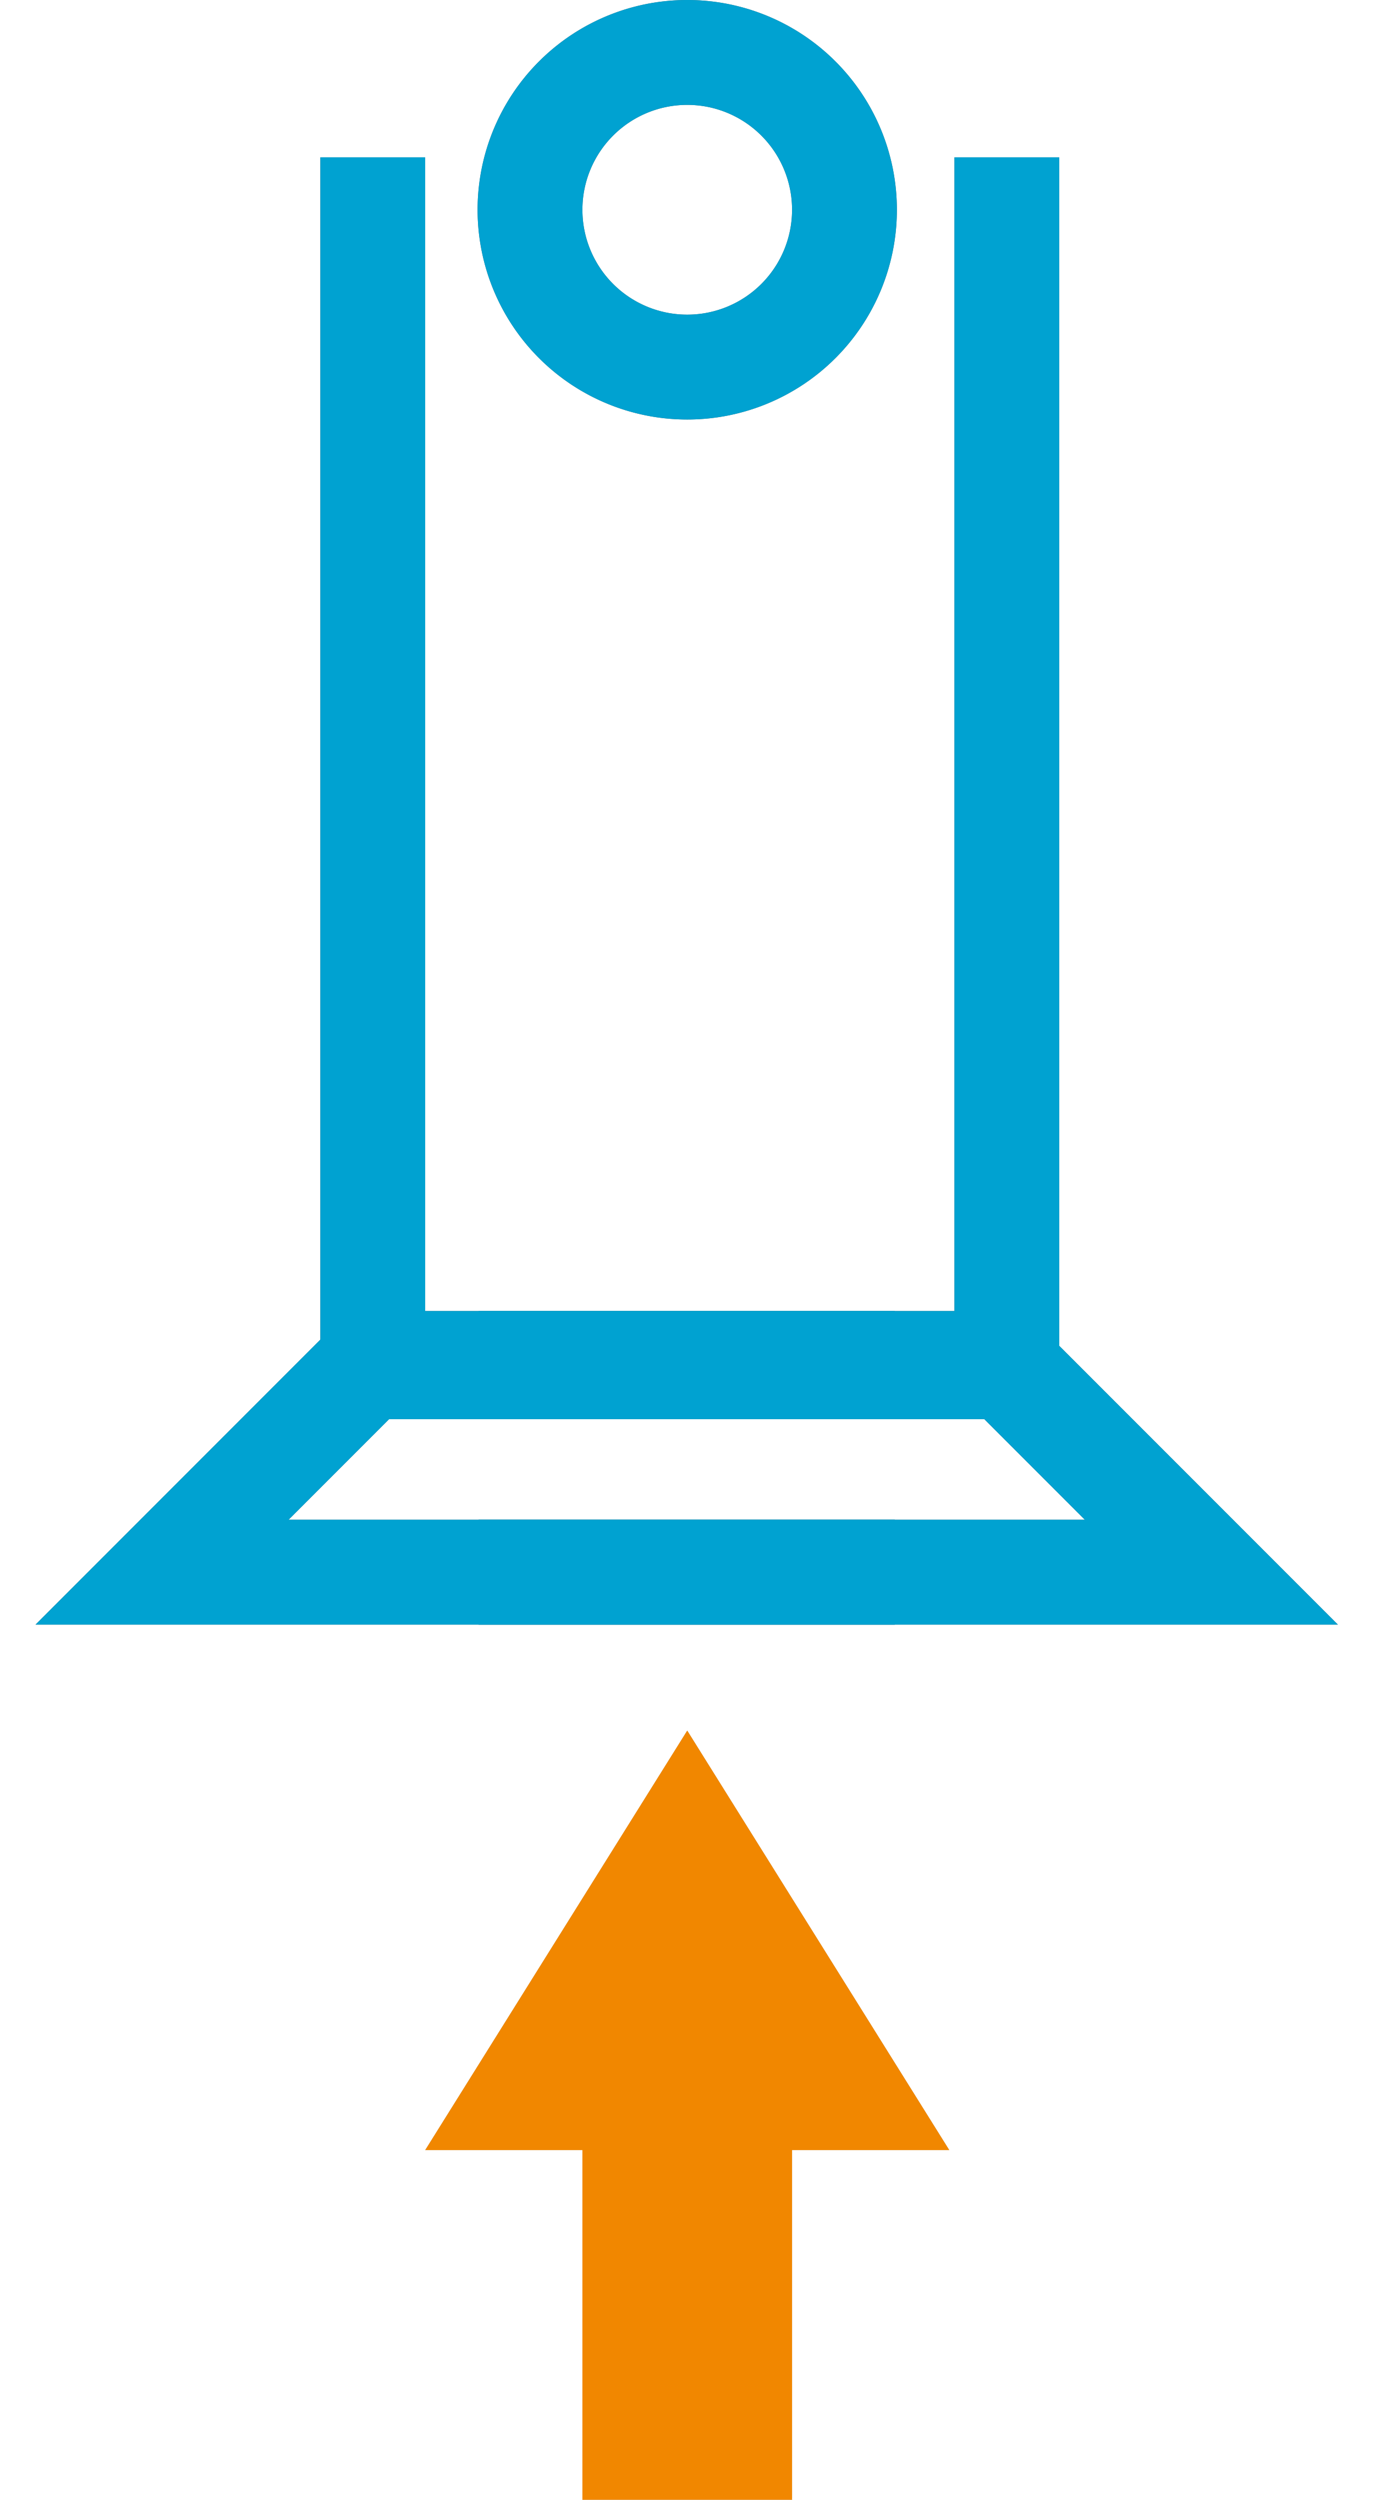 <svg xmlns="http://www.w3.org/2000/svg" width="13.117" height="23.834" viewBox="0 0 13.117 23.834">
    <defs>
        <style>
            .cls-1,.cls-4{fill:none}.cls-1{stroke:#707070}.cls-2,.cls-8{fill:#bfbfbf}.cls-3,.cls-5,.cls-6,.cls-9{fill:#f18700}.cls-3{stroke:#bfbfbf}.cls-3,.cls-6{stroke-width:2px}.cls-4{stroke:#00a2d1}.cls-6{stroke:#f18700}.cls-7,.cls-8,.cls-9{stroke:none}
        </style>
    </defs>
    <g id="sps_solo_icon_reactions_blue" transform="translate(13094.476 8419.5)">
        <g id="Group_2092" data-name="Group 2092" transform="translate(-679 102)">
            <path id="Union_64" d="M12226.5 8737a1.5 1.5 0 1 1 3 0 1.5 1.5 0 0 1-3 0z" class="cls-1" data-name="Union 64" transform="translate(-24636.92 -17256.5)"/>
            <g id="Group_1959" data-name="Group 1959" transform="translate(-12413.93 -8508.5)">
                <path id="Path_691" d="M-11808-8505.332h5l1.99 1.99h-6.99" class="cls-1" data-name="Path 691" transform="translate(11811.02 8505.332)"/>
                <path id="Path_692" d="M-11801.01-8505.332h-5l-1.99 1.99h6.99" class="cls-1" data-name="Path 692" transform="translate(11808 8505.332)"/>
            </g>
            <g id="Polygon_7" class="cls-2" data-name="Polygon 7">
                <path d="M4.098 3.5H.902L2.5.943 4.098 3.5z" class="cls-7" transform="translate(-12411.42 -8505)"/>
                <path d="M2.5 1.887L1.804 3h1.392L2.5 1.887M2.5 0L5 4H0l2.5-4z" class="cls-8" transform="translate(-12411.42 -8505)"/>
            </g>
            <path id="Path_728" d="M-11798-8505.233v3.567" class="cls-3" data-name="Path 728" transform="translate(-610.92 4)"/>
            <path id="Path_725" d="M-11783-8520v11.531h6.049V-8520" class="cls-1" data-name="Path 725" transform="translate(-628.92)"/>
        </g>
        <g id="Group_2093" data-name="Group 2093" transform="translate(-775 102)">
            <path id="Union_66" d="M12226.5 8737a1.5 1.5 0 1 1 3 0 1.5 1.5 0 0 1-3 0z" class="cls-4" data-name="Union 66" transform="translate(-24540.92 -17256.5)"/>
            <g id="Group_1961" data-name="Group 1961" transform="translate(-12317.93 -8508.5)">
                <path id="Path_691-2" d="M-11808-8505.332h5l1.99 1.99h-6.99" class="cls-4" data-name="Path 691" transform="translate(11811.02 8505.332)"/>
                <path id="Path_692-2" d="M-11801.01-8505.332h-5l-1.99 1.99h6.99" class="cls-4" data-name="Path 692" transform="translate(11808 8505.332)"/>
            </g>
            <g id="Polygon_9" class="cls-5" data-name="Polygon 9">
                <path d="M4.098 3.5H.902L2.5.943 4.098 3.5z" class="cls-7" transform="translate(-12315.42 -8505)"/>
                <path d="M2.5 1.887L1.804 3h1.392L2.5 1.887M2.5 0L5 4H0l2.5-4z" class="cls-9" transform="translate(-12315.42 -8505)"/>
            </g>
            <path id="Path_766" d="M-11798-8505.233v3.567" class="cls-6" data-name="Path 766" transform="translate(-514.92 4)"/>
            <path id="Path_764" d="M-11783-8520v11.531h6.049V-8520" class="cls-4" data-name="Path 764" transform="translate(-532.92)"/>
        </g>
    </g>
</svg>
